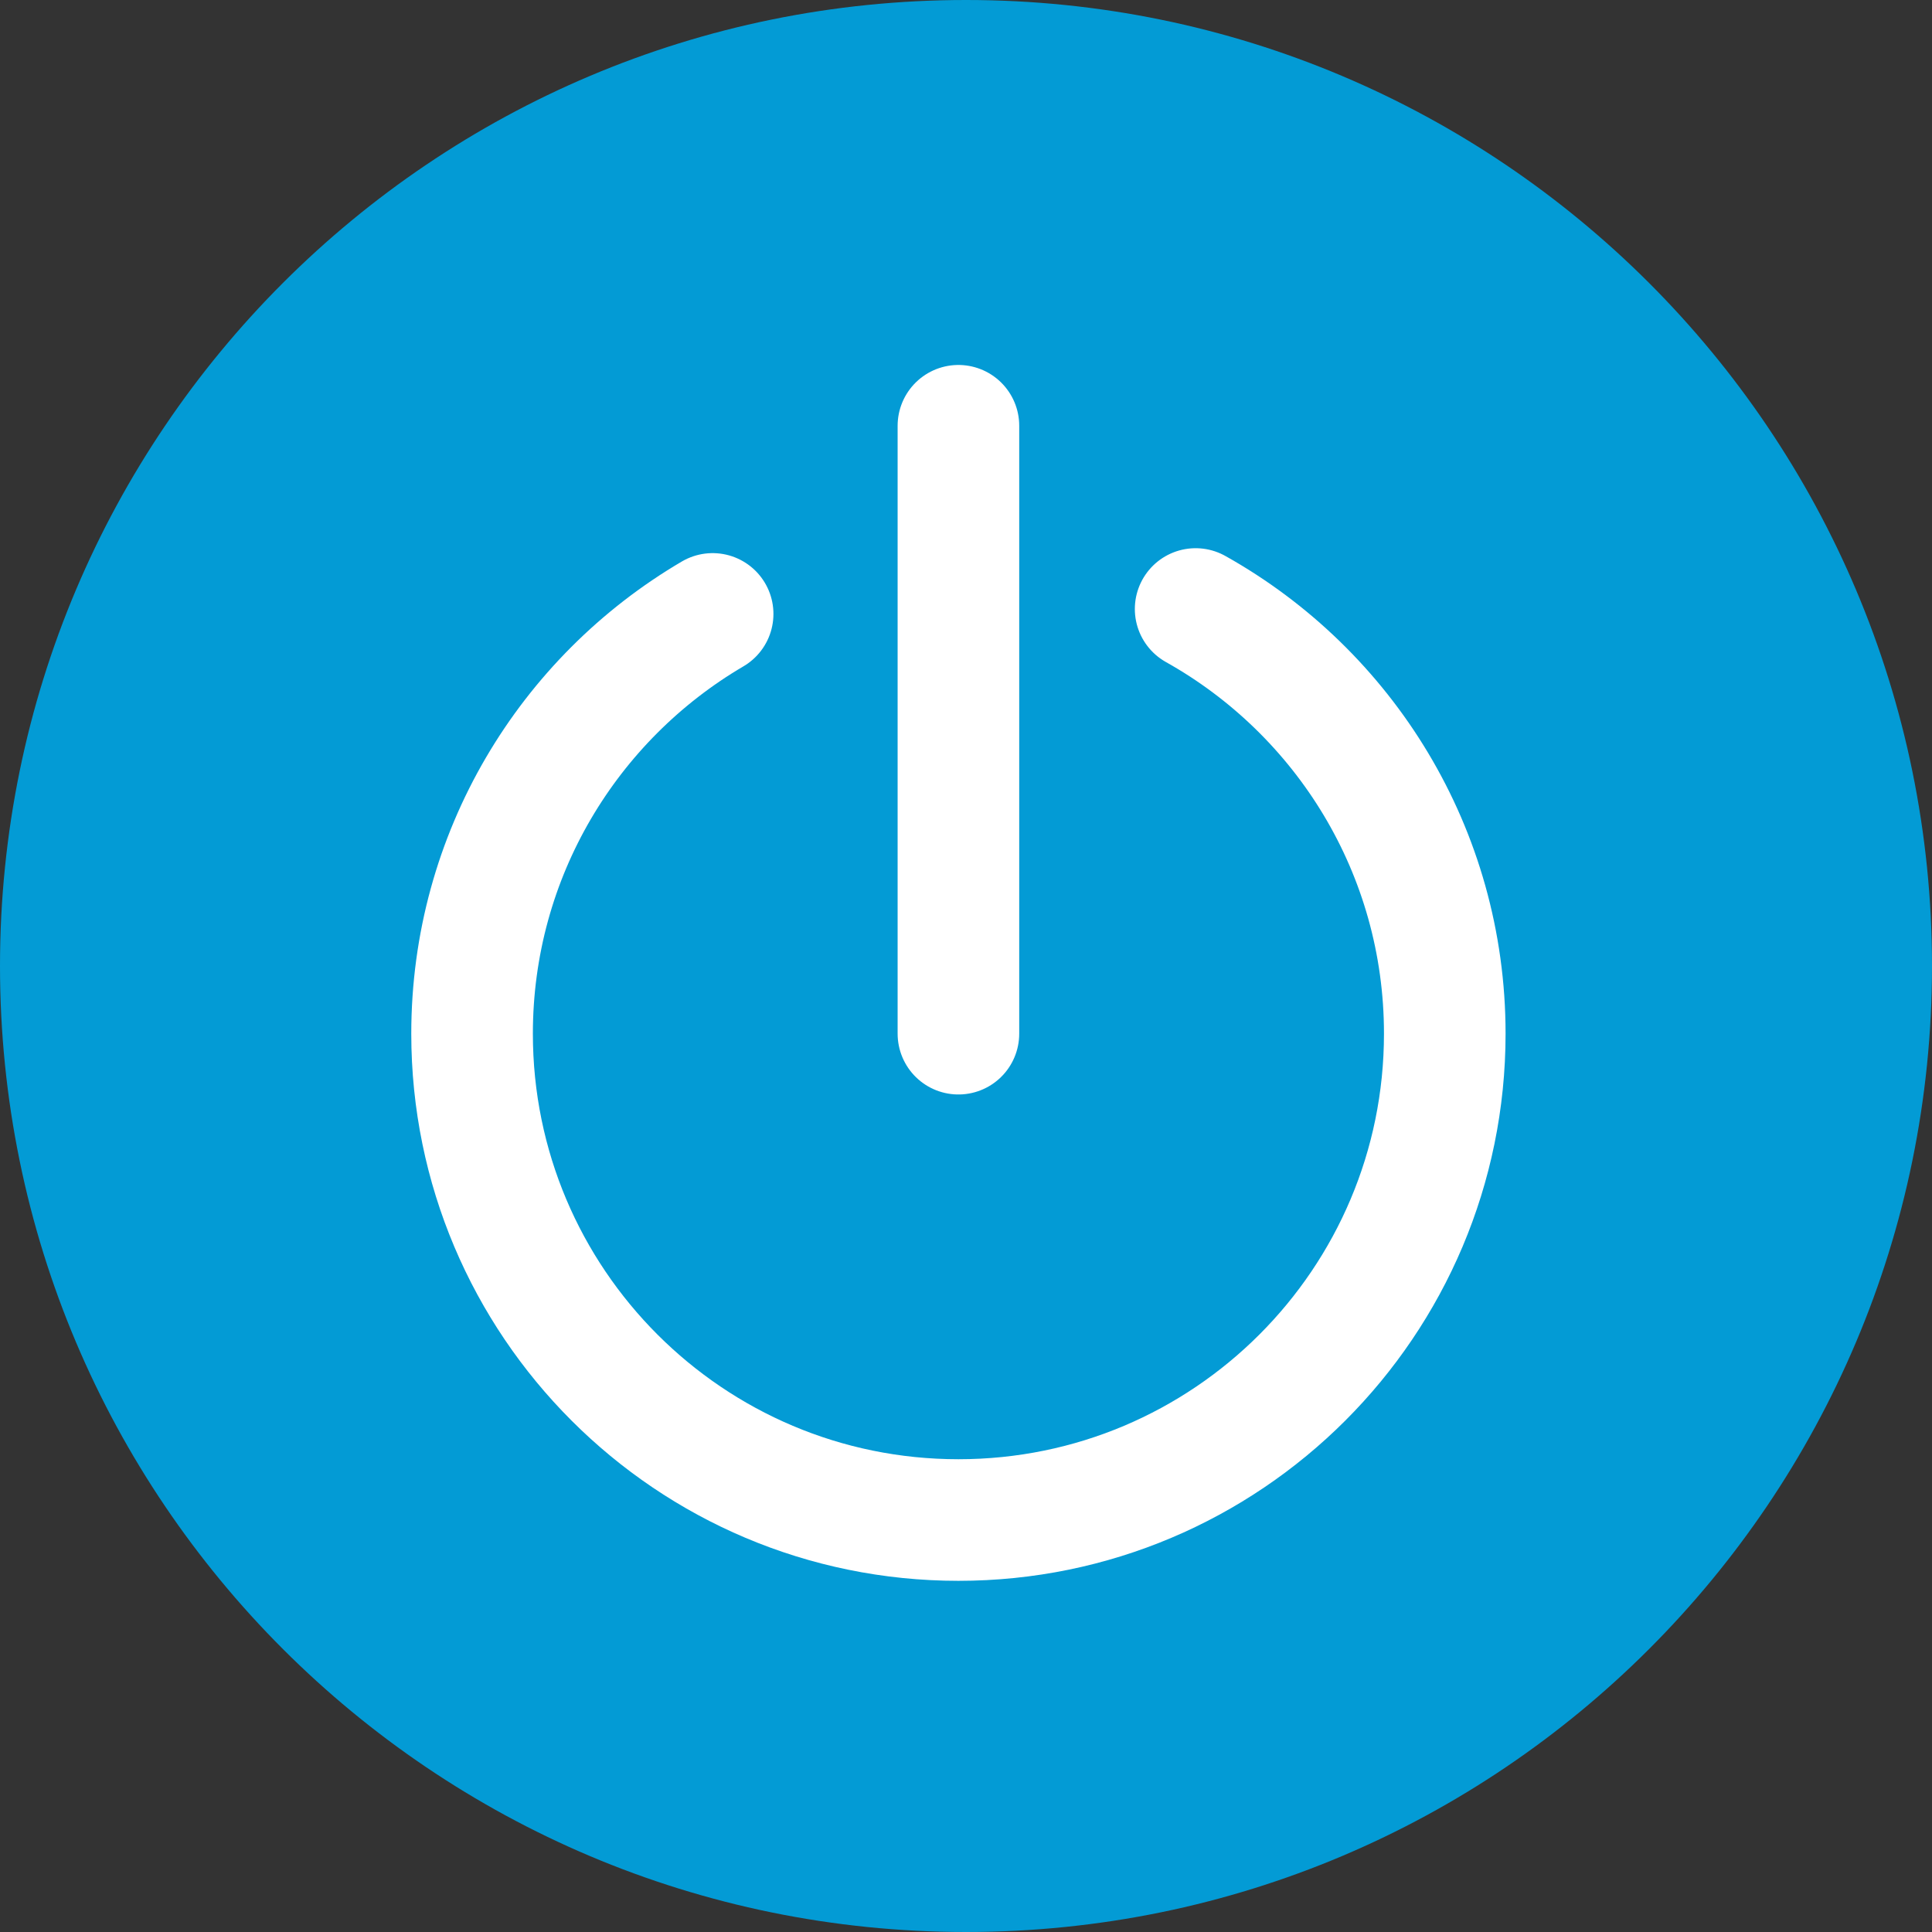 <?xml version="1.0" encoding="UTF-8" standalone="no"?>
<!-- Created with Inkscape (http://www.inkscape.org/) -->

<svg
   xmlns:dc="http://purl.org/dc/elements/1.1/"
   xmlns:cc="http://creativecommons.org/ns#"
   xmlns:rdf="http://www.w3.org/1999/02/22-rdf-syntax-ns#"
   xmlns:svg="http://www.w3.org/2000/svg"
   xmlns="http://www.w3.org/2000/svg"
   xmlns:sodipodi="http://sodipodi.sourceforge.net/DTD/sodipodi-0.dtd"
   xmlns:inkscape="http://www.inkscape.org/namespaces/inkscape"
   id="svg4155"
   version="1.1"
   inkscape:version="0.91 r13725"
   xml:space="preserve"
   width="80"
   height="80"
   viewBox="0 0 80 80"
   sodipodi:docname="exit.svg"><rect x="0" y="0" width="80" height="80" fill="#333333" stroke="none"/><defs
     id="defs4159" /><sodipodi:namedview
     pagecolor="#ffffff"
     bordercolor="#666666"
     borderopacity="1"
     objecttolerance="10"
     gridtolerance="10"
     guidetolerance="10"
     inkscape:pageopacity="0"
     inkscape:pageshadow="2"
     inkscape:window-width="1366"
     inkscape:window-height="706"
     id="namedview4157"
     showgrid="true"
     inkscape:zoom="5.11875"
     inkscape:cx="39.840819"
     inkscape:cy="37.23375"
     inkscape:window-x="-8"
     inkscape:window-y="-8"
     inkscape:window-maximized="1"
     inkscape:current-layer="g4163"
     showguides="false"><inkscape:grid
       type="xygrid"
       id="grid4142" /></sodipodi:namedview><g
     id="g4163"
     inkscape:groupmode="layer"
     inkscape:label="ink_ext_XXXXXX"
     transform="matrix(1.25,0,0,-1.25,0,80)"><path
       inkscape:connector-curvature="0"
       id="path4167"
       style="fill:#039bd5;fill-opacity:1;fill-rule:nonzero;stroke:none"
       d="M 64,32 C 64,14.327 49.673,0 32,0 14.327,0 0,14.327 0,32 0,49.673 14.327,64 32,64 49.673,64 64,49.673 64,32" /><path
       inkscape:connector-curvature="0"
       style="fill:none;stroke:#ffffff;stroke-width:4.028;stroke-linecap:round;stroke-miterlimit:10"
       d="m 39.607,43.826 c 4.924,-2.757 8.253,-8.023 8.253,-14.068 0,-8.898 -7.213,-16.111 -16.111,-16.111 -8.898,0 -16.111,7.213 -16.111,16.111 0,5.928 3.201,11.107 7.969,13.905"
       stroke-miterlimit="10"
       id="path13" /><line
       style="fill:none;stroke:#ffffff;stroke-width:4.028;stroke-linecap:round;stroke-miterlimit:10"
       stroke-miterlimit="10"
       x1="31.749"
       x2="31.749"
       y1="29.758"
       y2="49.896"
       id="line15" /></g></svg>
